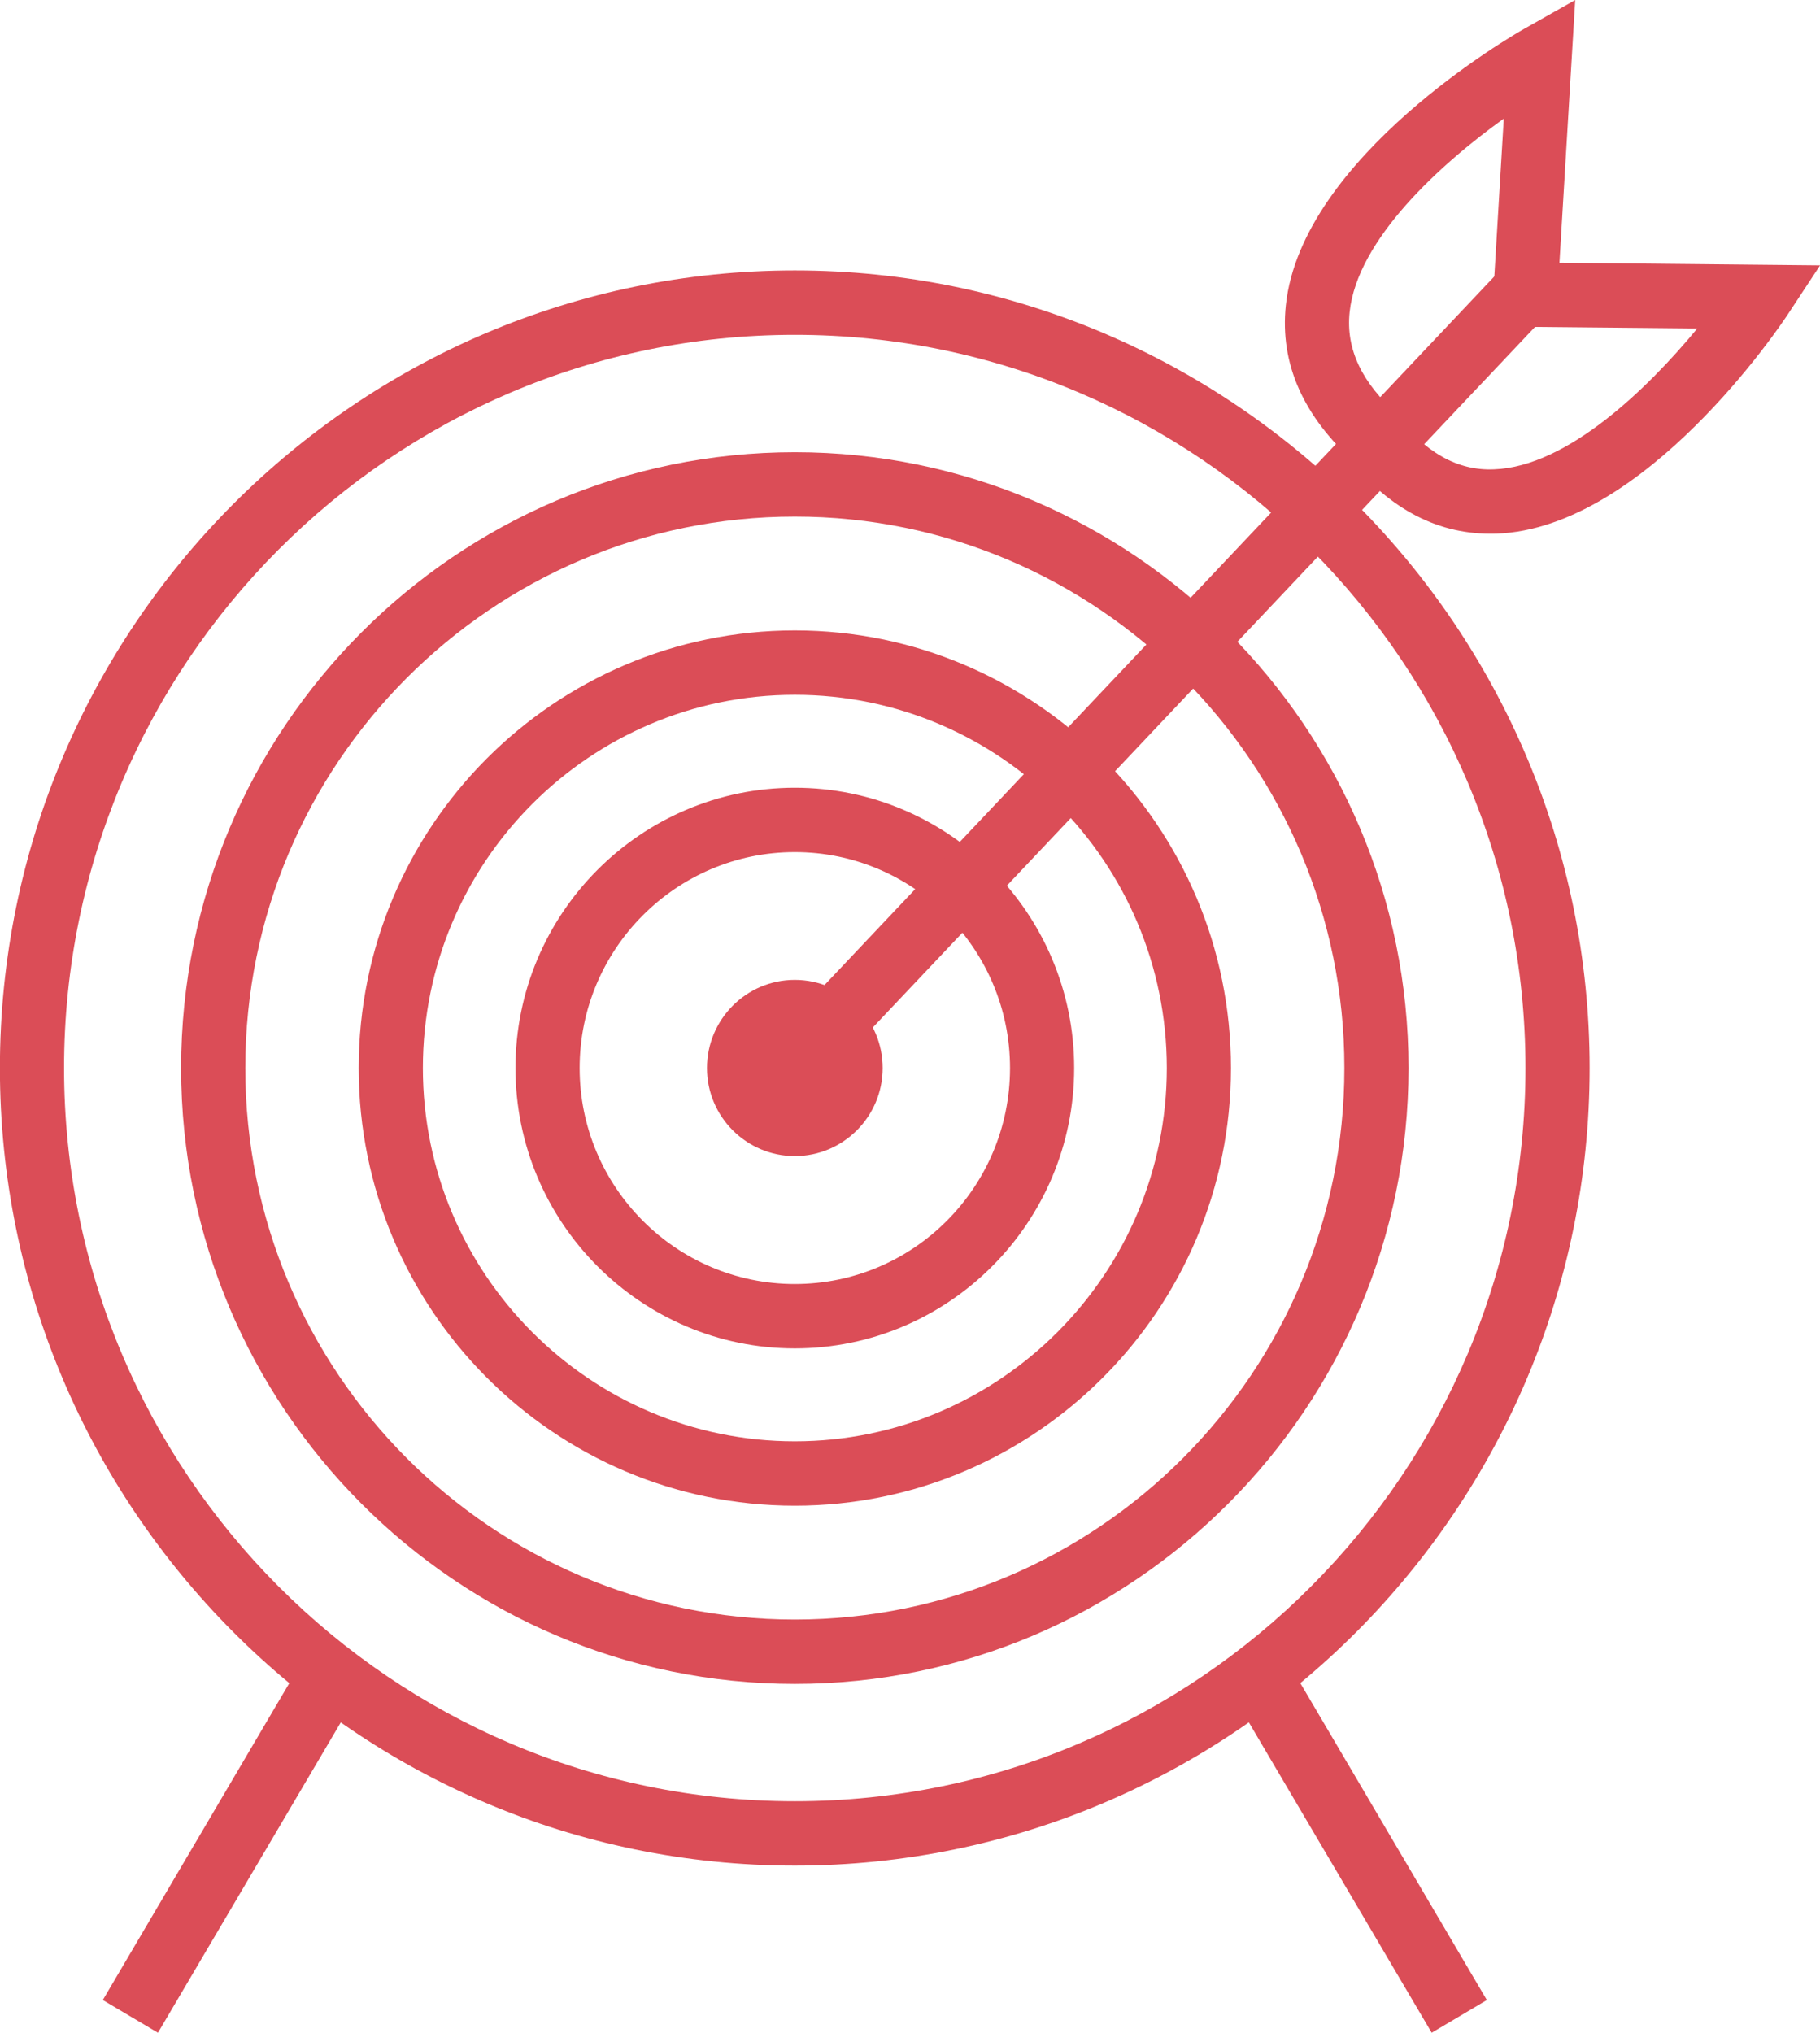<?xml version="1.0" encoding="UTF-8" standalone="no"?>
<svg width="60px" height="67px" viewBox="0 0 60 67" version="1.1" xmlns="http://www.w3.org/2000/svg" xmlns:xlink="http://www.w3.org/1999/xlink">
    <defs></defs>
    <g id="Page-1" stroke="none" stroke-width="1" fill="none" fill-rule="evenodd">
        <g id="1416604874_target" fill="#DB4D57">
            <g>
                <g id="Group">
                    <g id="Shape">
                        <g id="Group">
                            <path d="M26.203,61.491 C11.751,61.491 -0.003,49.699 -0.003,35.203 C-0.003,20.708 11.751,8.914 26.203,8.914 C40.651,8.914 52.405,20.708 52.405,35.203 C52.405,49.699 40.651,61.491 26.203,61.491 L26.203,61.491 L26.203,61.491 Z M26.203,11.036 C12.92,11.036 2.112,21.877 2.112,35.203 C2.112,48.53 12.92,59.369 26.203,59.369 C39.486,59.369 50.29,48.53 50.29,35.203 C50.29,21.877 39.486,11.036 26.203,11.036 L26.203,11.036 L26.203,11.036 Z" id="Shape"></path>
                            <path d="M26.203,55.502 C15.048,55.502 5.971,46.395 5.971,35.203 C5.971,24.012 15.048,14.905 26.203,14.905 C37.358,14.905 46.435,24.012 46.435,35.203 C46.435,46.395 37.358,55.502 26.203,55.502 L26.203,55.502 L26.203,55.502 Z M26.203,17.027 C16.213,17.027 8.087,25.18 8.087,35.203 C8.087,45.227 16.213,53.38 26.203,53.38 C36.193,53.38 44.32,45.226 44.32,35.203 C44.32,25.18 36.193,17.027 26.203,17.027 L26.203,17.027 L26.203,17.027 Z" id="Shape"></path>
                            <path d="M26.203,49.628 C18.275,49.628 11.825,43.158 11.825,35.203 C11.825,27.249 18.275,20.779 26.203,20.779 C34.132,20.779 40.581,27.249 40.581,35.203 C40.581,43.158 34.132,49.628 26.203,49.628 L26.203,49.628 L26.203,49.628 Z M26.203,22.901 C19.44,22.901 13.941,28.42 13.941,35.203 C13.941,41.985 19.44,47.506 26.203,47.506 C32.962,47.506 38.466,41.985 38.466,35.203 C38.465,28.42 32.962,22.901 26.203,22.901 L26.203,22.901 L26.203,22.901 Z" id="Shape"></path>
                            <path d="M26.203,44.443 C21.126,44.443 16.994,40.298 16.994,35.203 C16.994,30.109 21.126,25.964 26.203,25.964 C31.281,25.964 35.412,30.109 35.412,35.203 C35.412,40.298 31.281,44.443 26.203,44.443 L26.203,44.443 L26.203,44.443 Z M26.203,28.086 C22.291,28.086 19.109,31.278 19.109,35.203 C19.109,39.129 22.291,42.321 26.203,42.321 C30.116,42.321 33.297,39.129 33.297,35.203 C33.297,31.278 30.116,28.086 26.203,28.086 L26.203,28.086 L26.203,28.086 Z" id="Shape"></path>
                            <path d="M26.203,38.105 C24.604,38.105 23.307,36.804 23.307,35.203 C23.307,33.601 24.604,32.297 26.203,32.297 C27.798,32.297 29.099,33.601 29.099,35.203 C29.099,36.804 27.798,38.105 26.203,38.105 L26.203,38.105 L26.203,38.105 Z M26.203,34.42 C25.774,34.42 25.422,34.772 25.422,35.203 C25.422,35.635 25.774,35.983 26.203,35.983 C26.633,35.983 26.984,35.635 26.984,35.203 C26.984,34.772 26.633,34.42 26.203,34.42 L26.203,34.42 L26.203,34.42 Z" id="Shape"></path>
                            <path d="M26.054,36.265 C25.79,36.265 25.53,36.17 25.327,35.975 C24.902,35.57 24.885,34.898 25.286,34.473 L49.53,8.829 C49.93,8.404 50.604,8.389 51.025,8.791 C51.451,9.193 51.467,9.865 51.062,10.292 L26.819,35.934 C26.612,36.153 26.331,36.265 26.054,36.265 L26.054,36.265 L26.054,36.265 Z" id="Shape"></path>
                            <path d="M45.398,15.537 C45.146,15.537 44.898,15.448 44.696,15.27 C42.965,13.736 42.188,11.983 42.39,10.064 C42.907,5.158 49.939,1.125 50.236,0.957 L51.93,0 L51.352,9.625 C51.319,10.209 50.868,10.636 50.232,10.619 C49.649,10.584 49.207,10.081 49.24,9.496 L49.575,3.909 C47.489,5.409 44.745,7.888 44.493,10.288 C44.365,11.502 44.89,12.613 46.096,13.683 C46.534,14.068 46.576,14.74 46.191,15.179 C45.981,15.415 45.687,15.537 45.398,15.537 L45.398,15.537 L45.398,15.537 Z" id="Shape"></path>
                            <path d="M49.129,17.591 C47.286,17.591 45.671,16.692 44.311,14.918 C43.956,14.451 44.043,13.786 44.51,13.43 C44.964,13.073 45.638,13.16 45.989,13.624 C46.972,14.909 48.042,15.523 49.257,15.469 C51.666,15.382 54.318,12.812 55.954,10.827 L50.372,10.773 C49.786,10.766 49.319,10.288 49.323,9.701 C49.331,9.115 49.765,8.65 50.393,8.65 L60.003,8.746 L58.933,10.371 C58.743,10.661 54.244,17.417 49.331,17.589 C49.261,17.591 49.195,17.591 49.129,17.591 L49.129,17.591 L49.129,17.591 Z" id="Shape"></path>
                            <path d="M5.207,67 L3.389,65.922 L10.433,53.956 L12.255,55.038 L5.207,67 L5.207,67 Z" id="Shape"></path>
                            <path d="M47.199,67 L40.151,55.038 L41.973,53.956 L49.017,65.922 L47.199,67 L47.199,67 Z" id="Shape"></path>
                        </g>
                    </g>
                </g>
            </g>
        </g>
    </g>
</svg>